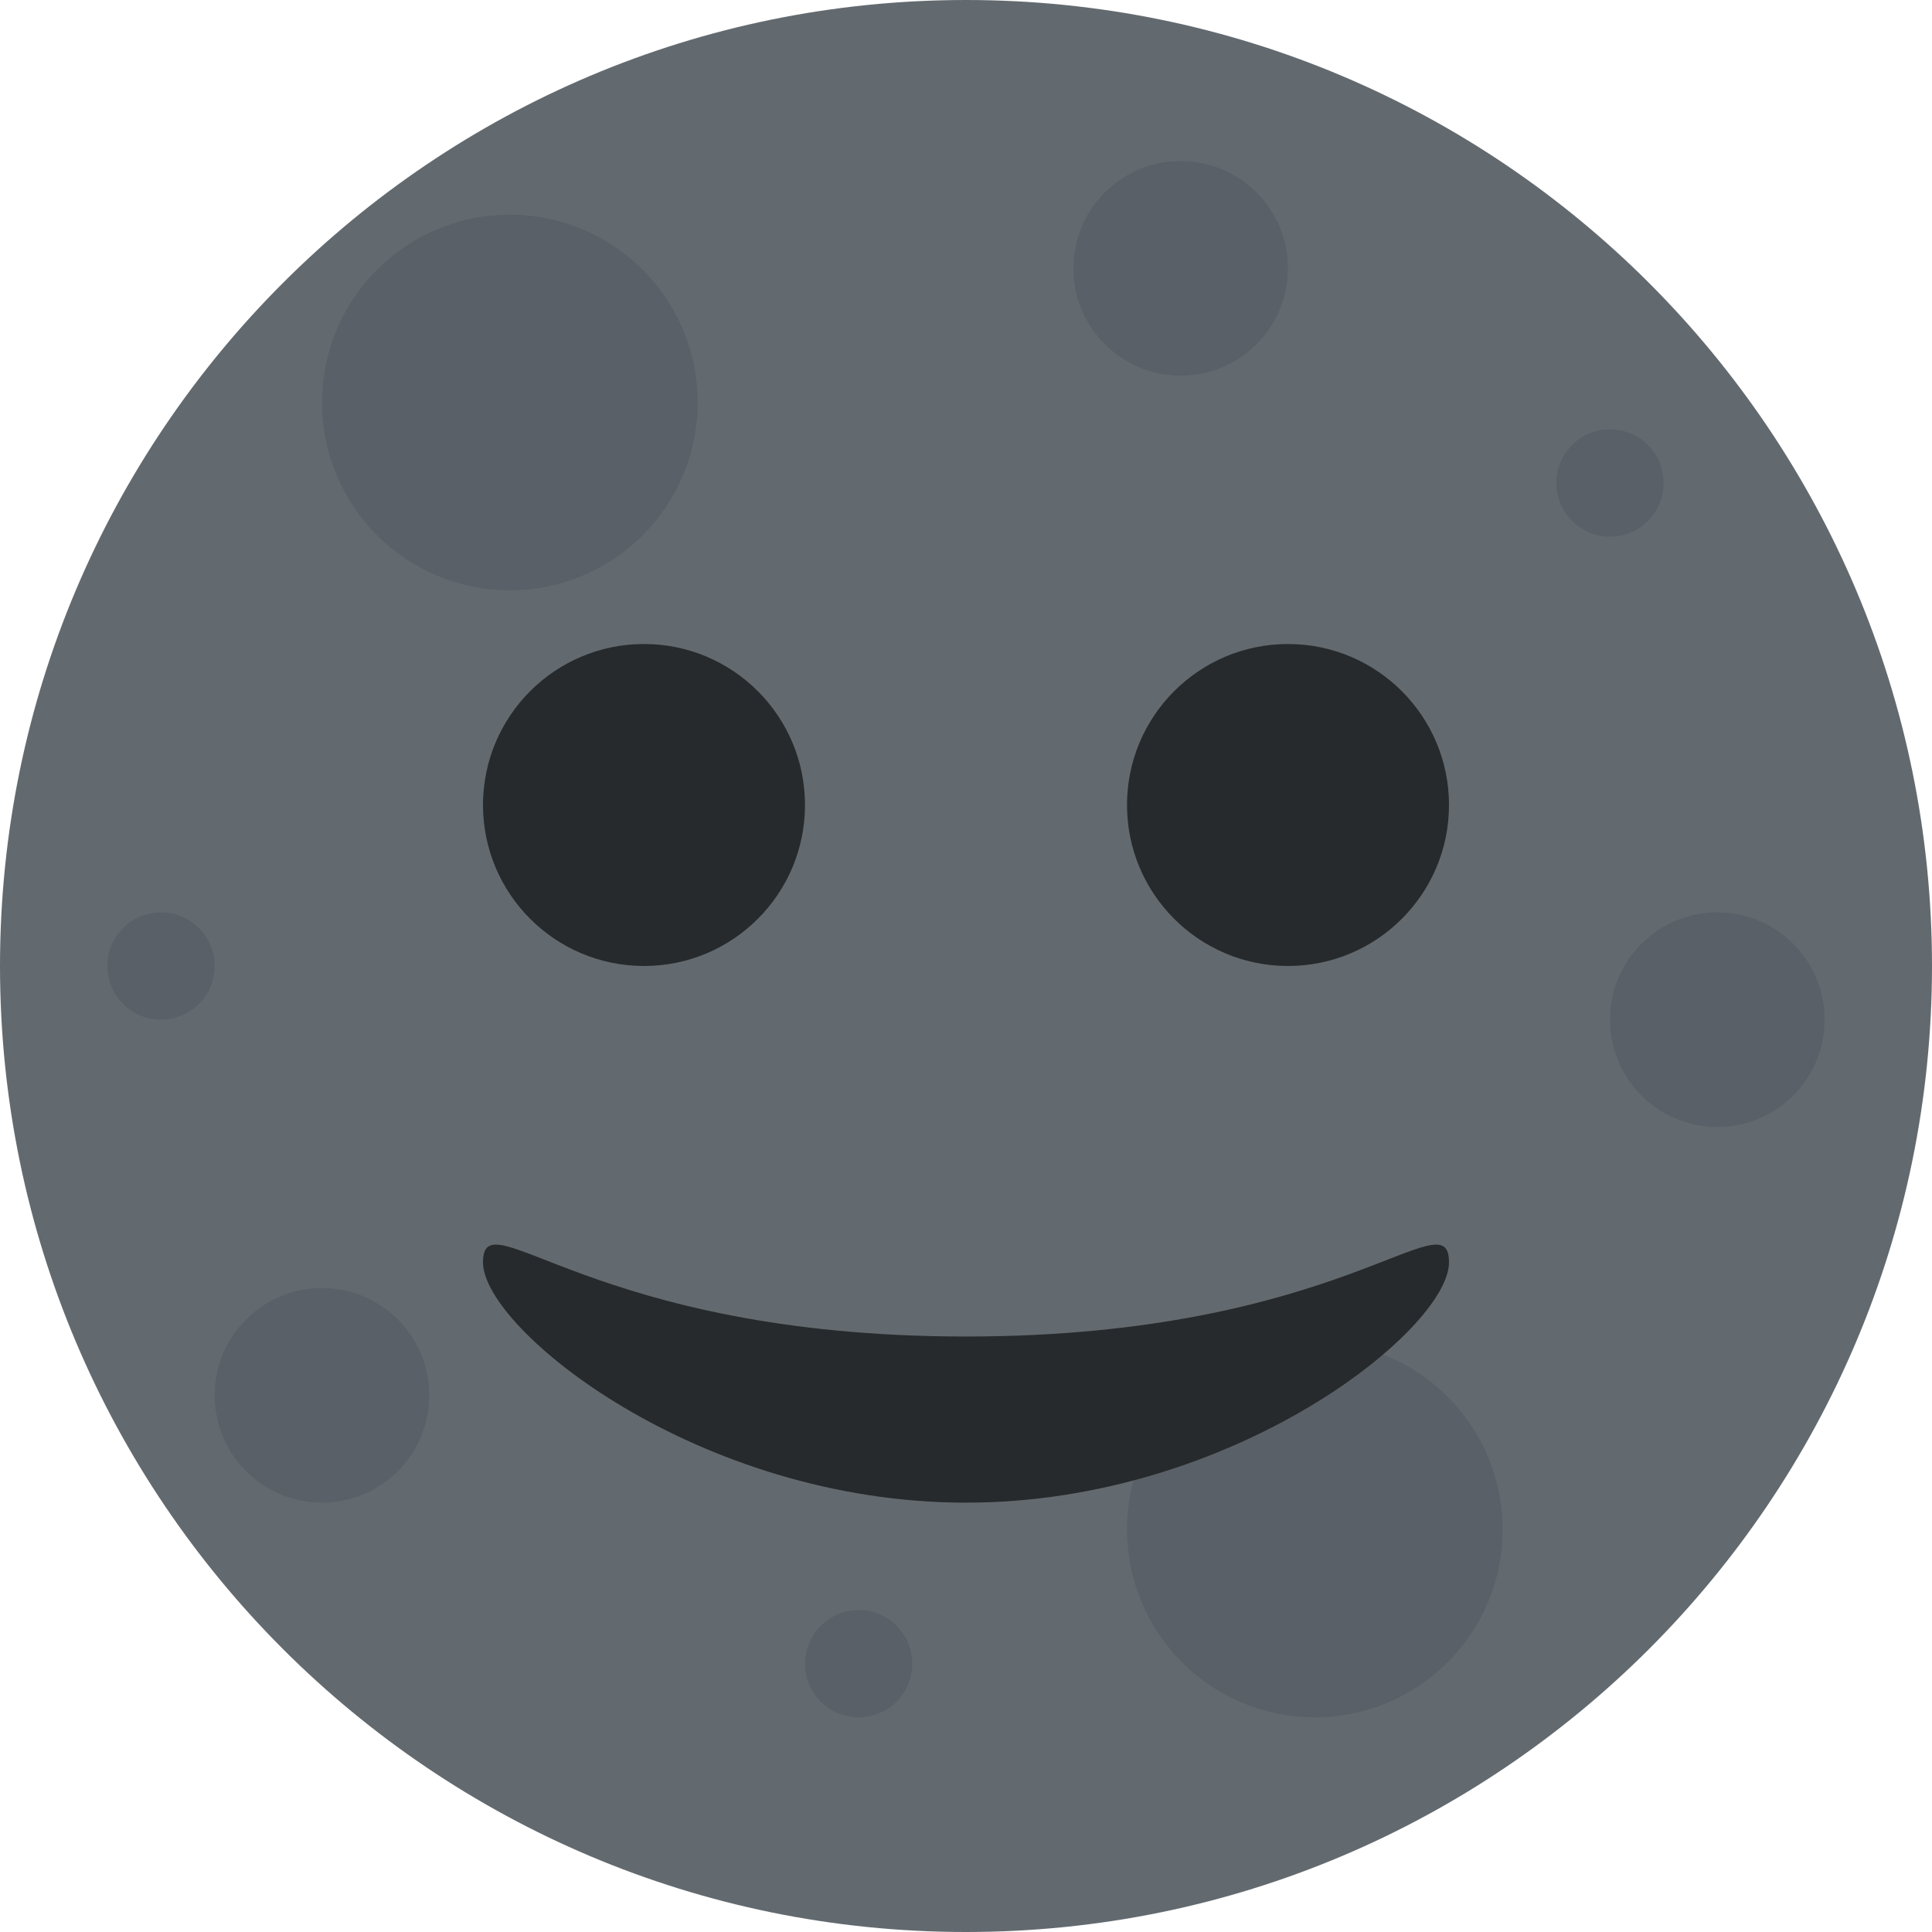 <ns0:svg xmlns:ns0="http://www.w3.org/2000/svg" viewBox="0 0 36 36"><ns0:path fill="#636a6f" d="M36 18c0 9.94-8.06 18-18 18-9.941 0-18-8.06-18-18C0 8.059 8.059 0 18 0c9.94 0 18 8.059 18 18" /><ns0:g fill="#596067"><ns0:circle cx="9.5" cy="7.5" r="3.5" /><ns0:circle cx="24.5" cy="28.5" r="3.5" /><ns0:circle cx="22" cy="5" r="2" /><ns0:circle cx="3" cy="18" r="1" /><ns0:circle cx="30" cy="9" r="1" /><ns0:circle cx="16" cy="31" r="1" /><ns0:circle cx="32" cy="19" r="2" /><ns0:circle cx="6" cy="26" r="2" /></ns0:g><ns0:path d="M18 24.904c-7 0-9-2.618-9-1.381C9 24.762 13 28 18 28s9-3.238 9-4.477c0-1.237-2 1.381-9 1.381M27 15c0 1.657-1.344 3-3 3s-3-1.343-3-3 1.344-3 3-3 3 1.343 3 3m-12 0c0 1.657-1.344 3-3 3s-3-1.343-3-3 1.344-3 3-3 3 1.343 3 3" fill="#272a2c" /></ns0:svg>
